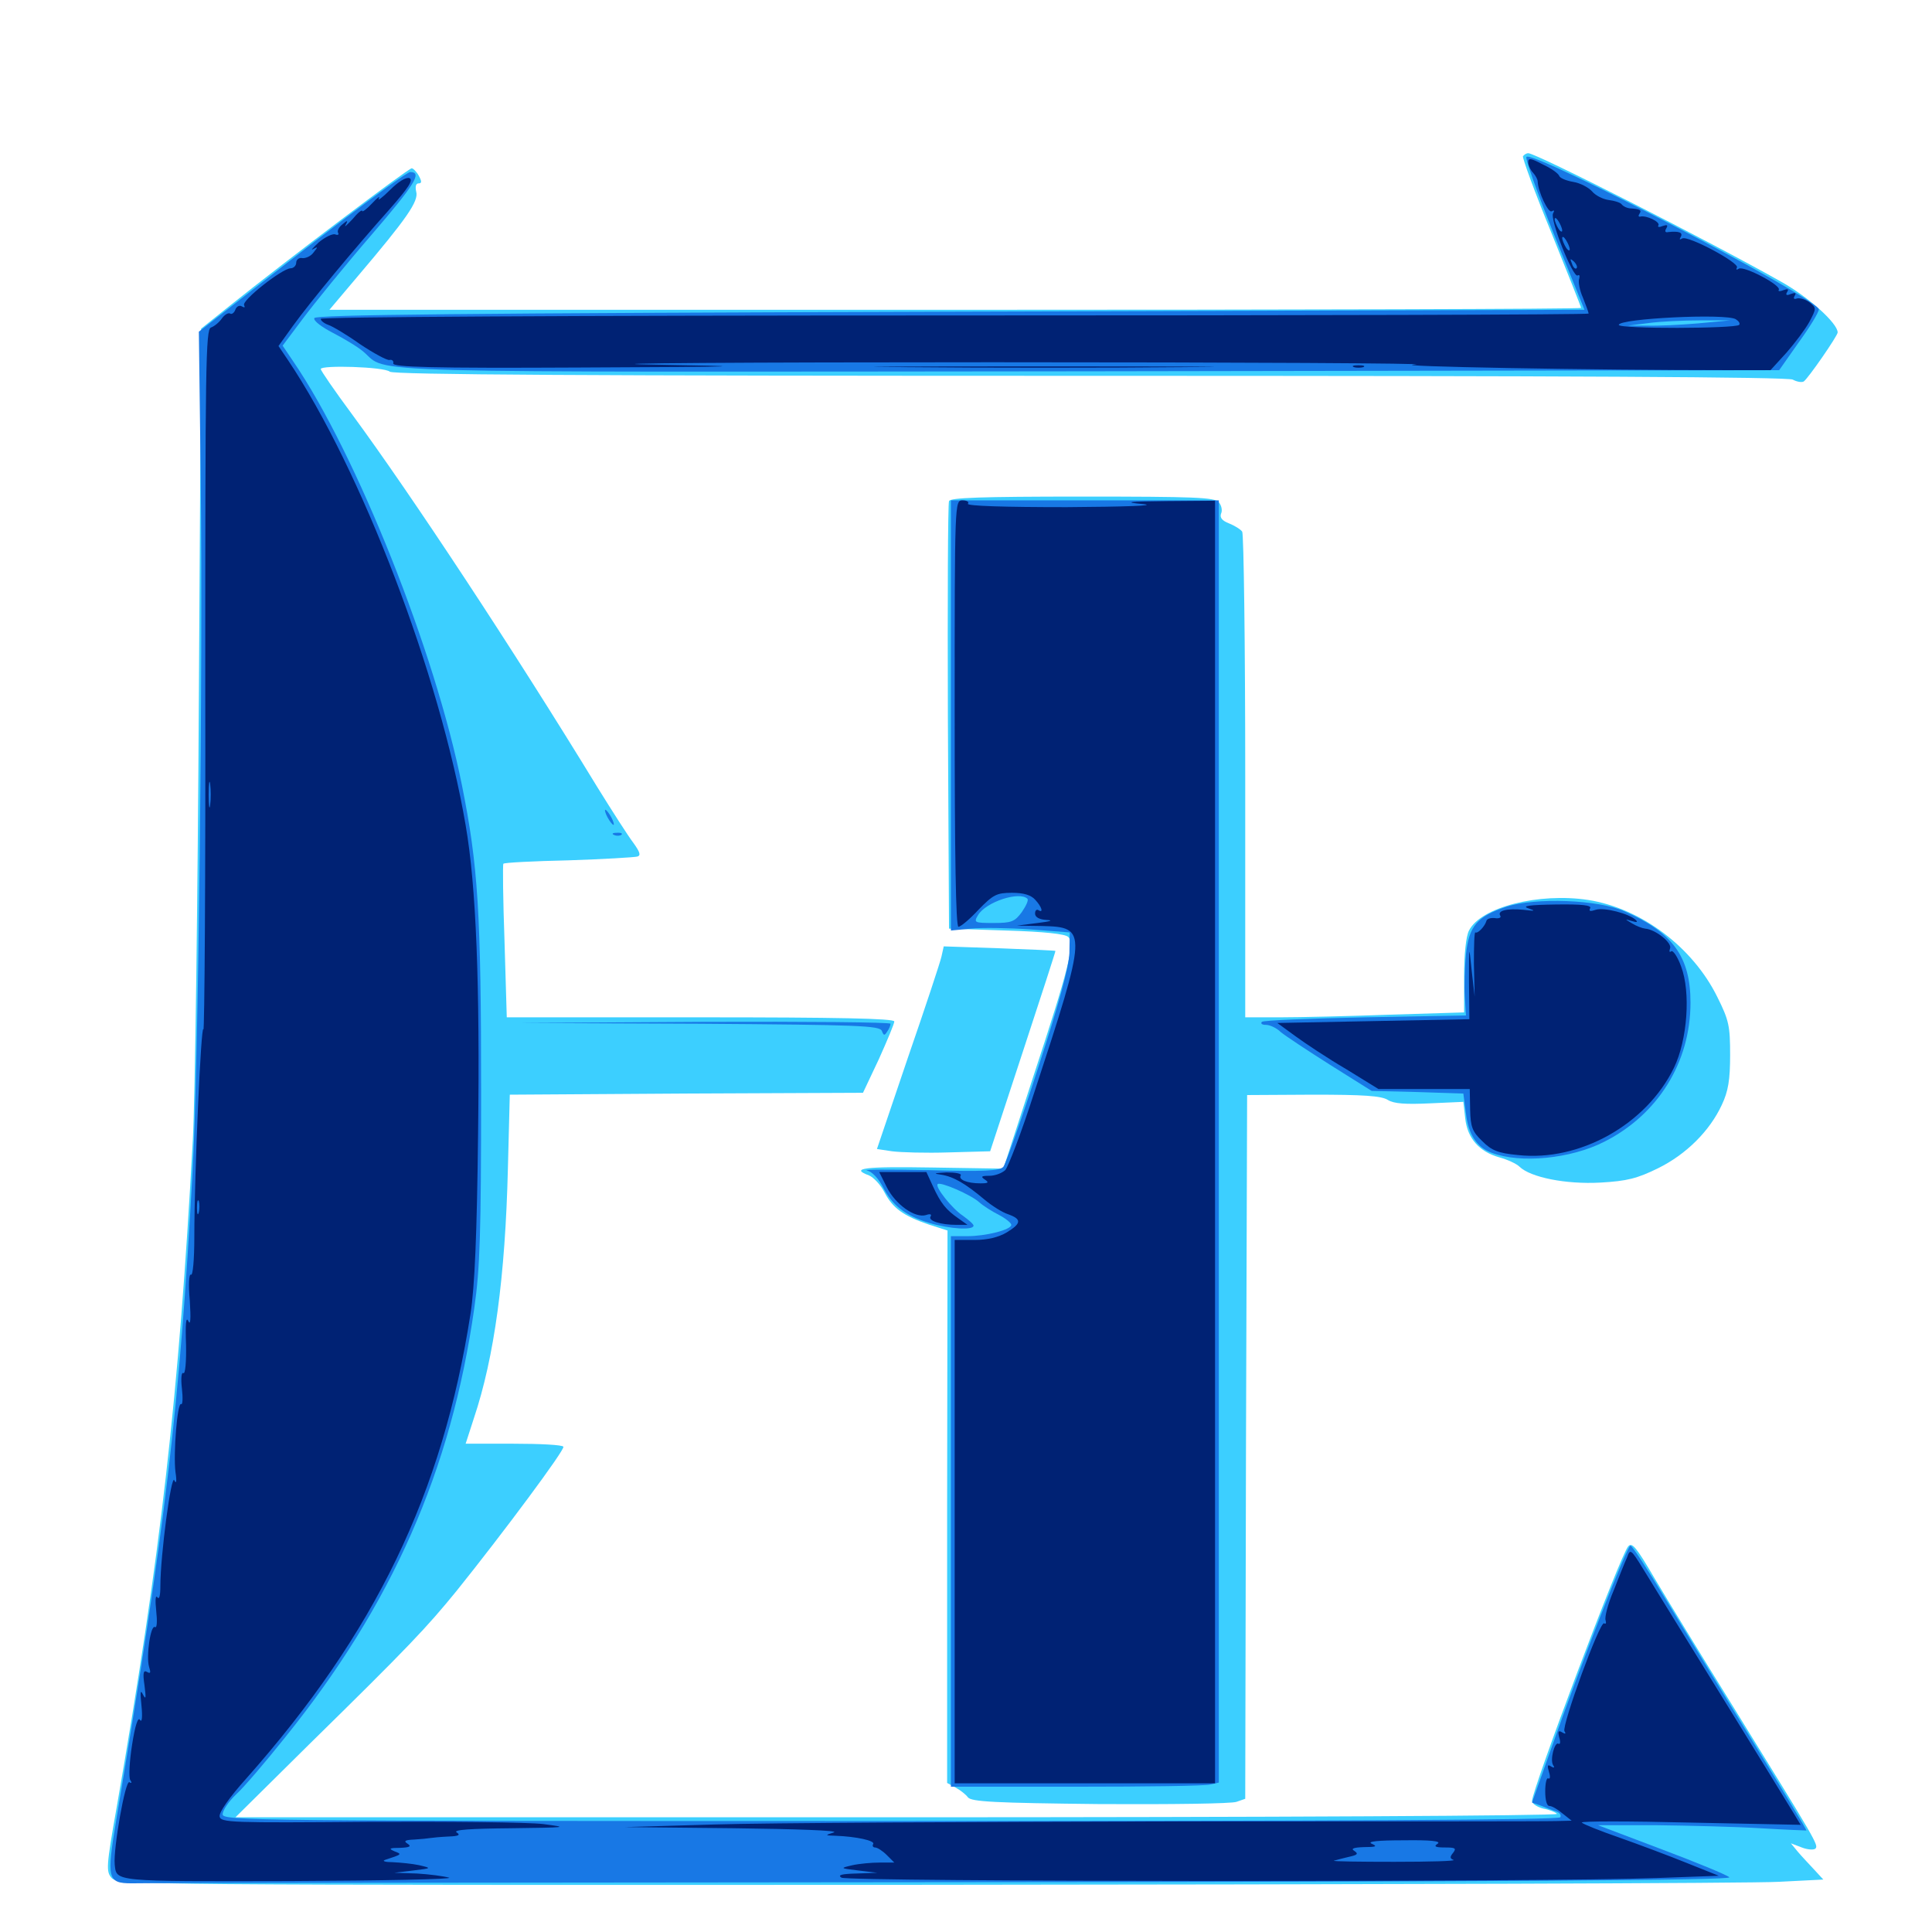 <svg xmlns="http://www.w3.org/2000/svg" viewBox="0 -1000 1000 1000">
	<path fill="#3ccfff" d="M788.281 -919.141C787.891 -918.359 794.336 -900.586 802.93 -879.688C811.328 -858.789 818.359 -841.211 818.359 -840.625C818.359 -840.039 672.656 -839.648 494.531 -839.648H170.508L185.352 -857.227C210.547 -886.914 216.797 -895.898 215.43 -900.781C214.844 -903.32 215.234 -905.078 216.602 -905.078C218.359 -905.078 218.359 -906.055 216.797 -908.984C215.625 -911.133 213.867 -912.891 213.086 -912.891C211.328 -912.891 148.047 -865.039 119.727 -842.383L104.102 -829.883L102.93 -639.453C102.344 -534.766 100.977 -431.445 99.805 -409.961C92.578 -277.344 83.203 -195.703 60.547 -65.43C54.883 -33.594 54.883 -31.25 57.812 -27.93C61.133 -24.414 74.609 -24.219 479.297 -24.414C709.375 -24.609 907.812 -25.195 920.703 -25.977L943.75 -27.148L939.258 -32.031C936.719 -34.766 932.812 -38.867 930.664 -41.406L926.953 -45.898L932.617 -43.75C935.547 -42.578 938.867 -42.383 939.648 -43.164C941.406 -44.922 940.039 -47.07 897.461 -116.016C881.055 -142.383 862.695 -172.461 856.445 -183.008C847.07 -199.023 844.727 -201.953 842.773 -199.609C839.062 -196.094 792.969 -73.633 792.969 -67.773C792.969 -66.406 795.703 -64.648 798.828 -63.867C802.148 -63.281 805.273 -61.914 805.859 -61.133C806.445 -60.156 658.398 -59.375 464.258 -59.375H121.875L159.961 -97.07C211.914 -148.047 220.703 -157.422 236.328 -176.562C260.352 -206.445 292.578 -249.805 291.602 -251.172C291.211 -252.148 279.492 -252.734 265.82 -252.734H241.016L245.312 -266.016C255.859 -297.461 261.523 -339.062 262.891 -395.312L263.867 -433.398L355.273 -433.984L446.68 -434.375L454.883 -451.758C459.18 -461.328 462.891 -470.117 462.891 -471.289C462.891 -472.852 433.008 -473.438 362.695 -473.438H262.305L261.133 -512.891C260.352 -534.57 260.156 -552.539 260.547 -552.93C260.938 -553.516 276.172 -554.297 294.141 -554.688C312.305 -555.273 328.32 -556.25 329.883 -556.641C331.836 -557.227 331.25 -558.984 327.734 -563.867C325.195 -567.188 316.797 -580.273 309.18 -592.578C265.43 -664.258 212.695 -744.141 182.227 -785.547C173.242 -797.656 166.016 -808.203 166.016 -808.984C166.016 -811.133 198.828 -810.156 201.758 -807.617C203.711 -806.055 304.102 -805.469 564.258 -805.469C810.547 -805.469 925.391 -804.883 927.93 -803.516C930.078 -802.344 932.617 -801.953 933.594 -802.539C935.742 -803.906 951.172 -826.172 951.172 -827.93C951.172 -832.617 936.328 -846.094 922.07 -854.102C885.156 -875 795.117 -920.703 791.016 -920.703C790.039 -920.703 788.867 -919.922 788.281 -919.141ZM491.211 -740.625C490.625 -739.258 490.43 -688.867 490.625 -628.711L491.211 -519.336L520.898 -518.359C540.43 -517.773 551.367 -516.602 552.93 -515.039C556.445 -511.523 553.125 -498.242 534.766 -442.578L519.336 -395.117L482.227 -395.703C447.07 -396.289 439.844 -395.312 449.805 -391.602C452.148 -390.625 455.859 -386.719 457.812 -382.812C462.109 -374.609 467.578 -370.703 480.664 -366.211L490.43 -363.086L490.234 -220.117V-77.148L494.531 -74.805C497.07 -73.438 500 -71.094 500.977 -69.727C502.734 -67.383 515.039 -66.797 569.336 -66.211C605.859 -66.016 637.695 -66.406 640.039 -67.383L644.531 -68.945L644.922 -251.172L645.508 -433.203L679.688 -433.398C705.469 -433.398 715.039 -432.812 718.359 -430.664C721.484 -428.711 727.539 -428.32 740.039 -428.906L757.422 -429.688L758.398 -421.094C759.57 -410.742 765.625 -403.906 775.977 -400.977C780.273 -399.805 784.961 -397.656 786.523 -396.094C792.188 -390.625 810.352 -386.914 828.32 -387.891C842.188 -388.672 847.461 -390.039 858.203 -395.312C872.852 -402.539 884.961 -414.648 891.211 -428.125C894.531 -435.156 895.508 -441.016 895.508 -453.906C895.508 -468.945 894.922 -471.875 888.867 -483.984C876.172 -509.766 849.414 -529.883 822.07 -534.18C796.484 -538.086 766.406 -530.469 760.352 -518.359C758.789 -515.43 757.812 -505.859 757.812 -494.727V-475.977L719.336 -474.805C698.242 -474.023 672.852 -473.438 662.695 -473.438H644.531V-598.047C644.531 -666.406 643.75 -723.438 642.969 -724.805C642.188 -725.977 639.062 -727.93 636.133 -729.102C632.617 -730.469 631.25 -732.031 632.031 -734.18C632.812 -735.742 632.227 -738.477 630.859 -740.039C628.711 -742.578 618.164 -742.969 560.156 -742.969C507.422 -742.969 491.797 -742.383 491.211 -740.625ZM487.305 -504.883C486.719 -502.148 478.906 -478.516 469.922 -452.539L453.906 -405.273L461.719 -404.102C466.211 -403.516 479.297 -403.125 491.016 -403.516L512.5 -404.102L529.492 -455.859C538.867 -484.375 546.484 -507.812 546.289 -507.812C546.094 -508.008 533.008 -508.594 517.188 -509.18L488.477 -510.156Z"/>
	<path fill="#1878e5" d="M790.039 -918.75C789.453 -917.773 795.898 -899.609 804.492 -878.32L820.117 -839.648L491.797 -838.672C238.867 -837.891 163.281 -837.109 162.695 -835.352C162.109 -833.984 166.602 -830.664 172.266 -827.734C177.93 -824.805 185.156 -820.508 188.086 -817.969C201.562 -806.641 174.219 -807.422 563.477 -807.812L920.898 -808.398L931.055 -822.852C936.719 -830.664 941.406 -838.281 941.406 -839.844C941.406 -845.312 792.578 -923.047 790.039 -918.75ZM878.906 -832.617C869.727 -831.836 858.008 -831.25 852.539 -831.445H842.773L853.516 -832.812C859.375 -833.594 871.289 -834.18 879.883 -834.18H895.508ZM177.734 -886.328C159.961 -872.852 135.938 -854.102 124.219 -844.922L102.93 -828.32L103.906 -750.977C105.078 -656.641 102.734 -445.898 99.609 -392.383C92.969 -271.289 85.742 -211.133 60.156 -57.812C55.078 -27.539 55.664 -25.195 68.164 -25.195C72.461 -25.391 260.938 -25.586 486.719 -25.781C777.539 -25.977 896.68 -26.758 895.117 -28.32C893.945 -29.492 878.32 -35.938 860.156 -42.773L827.148 -55.273H857.422C874.023 -55.078 898.242 -54.492 911.133 -53.711C924.023 -52.93 934.766 -52.539 934.961 -52.539C935.352 -52.734 922.461 -73.828 906.641 -99.609C890.625 -125.391 870.508 -158.594 861.523 -173.242C852.734 -187.891 844.727 -200 843.945 -200C842.188 -200 818.359 -138.867 802.539 -93.945L792.969 -66.992L797.461 -65.43C799.805 -64.453 803.32 -63.086 805.273 -62.5C807.227 -61.914 808.203 -60.547 807.617 -59.375C806.836 -58.008 690.82 -57.422 460.742 -57.422C129.102 -57.422 115.234 -57.617 115.234 -60.938C115.234 -62.891 118.359 -67.578 122.266 -71.289C126.172 -74.805 137.5 -88.086 147.461 -100.586C202.93 -169.336 233.594 -238.867 245.508 -323.047C248.438 -343.359 249.023 -361.914 249.023 -434.375C249.023 -527.734 247.461 -551.953 239.062 -593.75C225.195 -662.891 184.57 -764.844 151.953 -812.695L146.289 -821.094L156.836 -835.156C162.695 -842.969 178.516 -862.5 192.188 -878.32C214.844 -904.688 218.75 -910.938 212.305 -910.938C210.938 -910.938 195.508 -899.805 177.734 -886.328ZM492.188 -629.688V-518.359L502.539 -519.336C508.008 -519.922 521.875 -519.727 533.203 -518.945L553.711 -517.383L553.516 -506.641C553.125 -499.023 548.438 -481.445 537.305 -447.266C528.711 -420.508 520.508 -397.461 519.336 -396.094C517.578 -393.945 509.57 -393.555 480.664 -394.336C460.742 -394.727 446.289 -394.727 448.828 -394.141C451.367 -393.555 454.688 -390.039 457.031 -385.547C461.914 -375.977 468.75 -370.703 481.055 -366.992C491.602 -363.867 503.906 -363.086 503.906 -365.625C503.906 -366.406 501.367 -368.555 498.438 -370.703C492.773 -374.414 483.789 -385.742 485.352 -387.109C486.719 -388.477 502.539 -381.641 506.836 -377.734C508.984 -375.781 513.672 -372.852 517.188 -371.094C520.508 -369.336 523.438 -366.992 523.438 -366.016C523.438 -363.477 510.352 -360.156 500.586 -360.156H492.188V-217.578V-75.195H557.227C592.773 -75.195 624.023 -75.586 626.562 -76.367L630.859 -77.344V-409.18V-741.016H561.523H492.188ZM531.836 -534.766C532.422 -533.984 531.055 -531.055 528.906 -527.93C525.195 -522.852 523.438 -522.266 514.258 -522.266C504.297 -522.266 503.906 -522.461 506.25 -526.367C510.352 -533.203 527.734 -538.867 531.836 -534.766ZM314.453 -576.953C315.625 -574.805 316.992 -573.047 317.578 -573.047C317.969 -573.047 317.578 -574.805 316.406 -576.953C315.234 -579.102 313.867 -580.859 313.281 -580.859C312.891 -580.859 313.281 -579.102 314.453 -576.953ZM317.969 -567.773C316.406 -568.359 316.992 -568.945 319.141 -568.945C321.289 -569.141 322.461 -568.555 321.68 -567.969C321.094 -567.383 319.336 -567.188 317.969 -567.773ZM779.688 -530.664C764.453 -525.586 760.352 -520.703 758.789 -506.055C758.203 -499.414 757.812 -489.648 758.203 -484.18L758.789 -474.414L706.641 -473.438C678.125 -472.852 653.906 -471.875 653.125 -471.094C652.344 -470.117 653.32 -469.531 655.273 -469.531C657.227 -469.531 660.742 -467.969 662.891 -465.82C665.234 -463.867 676.758 -456.25 688.477 -448.828L709.961 -435.352L733.594 -434.766L757.422 -433.984L758.789 -423.633C759.961 -412.891 764.453 -406.055 772.07 -403.32C787.109 -397.656 812.891 -400.195 830.273 -408.984C858.203 -423.047 875 -450.195 875 -481.055C875 -504.688 865.82 -517.383 840.82 -528.32C827.344 -534.375 794.727 -535.547 779.688 -530.664ZM361.914 -470.117C444.727 -469.531 455.273 -469.141 456.445 -466.406C457.422 -463.867 457.812 -463.867 459.18 -466.016C460.156 -467.383 460.938 -469.141 460.938 -470.117C460.938 -470.898 417.578 -471.289 364.844 -471.094L268.555 -470.508Z"/>
	<path fill="#002274" d="M791.016 -916.016C791.016 -914.453 792.188 -911.914 793.555 -910.547C794.727 -909.18 795.898 -907.227 795.898 -906.055C796.094 -900.781 801.367 -889.648 803.125 -890.625C804.492 -891.406 804.688 -891.016 803.906 -889.648C801.953 -886.719 814.258 -855.859 816.602 -857.422C817.578 -858.008 817.773 -857.227 817.383 -855.664C816.797 -854.297 817.578 -849.805 819.336 -845.898C820.898 -841.992 822.266 -838.281 822.266 -837.695C822.266 -837.109 674.609 -836.719 494.141 -836.719C292.578 -836.719 166.016 -835.938 166.016 -834.961C166.016 -833.984 167.773 -832.617 169.922 -831.836C171.875 -831.25 179.492 -826.758 186.328 -821.875C193.359 -817.188 200.195 -813.477 201.562 -813.672C202.93 -814.062 203.906 -813.086 203.516 -811.914C203.32 -809.961 223.242 -809.375 299.219 -809.766C390.43 -810.156 392.383 -810.352 335.938 -811.328C303.125 -811.914 383.203 -812.5 513.672 -812.5C644.141 -812.5 742.578 -811.914 732.422 -811.328C716.602 -810.352 823.047 -808.398 896.289 -808.398H916.406L924.609 -817.383C928.906 -822.266 934.375 -829.492 936.523 -833.398C940.234 -840.43 940.234 -840.625 936.523 -843.555C934.375 -845.117 931.445 -845.898 930.078 -845.508C928.516 -844.922 928.125 -845.508 928.906 -846.875C929.883 -848.438 929.297 -848.633 926.953 -847.852C924.805 -846.875 924.023 -847.266 925 -848.828C925.977 -850.391 925.391 -850.586 923.047 -849.805C921.289 -849.023 920.117 -849.219 920.703 -850C922.07 -852.344 902.734 -862.5 900 -860.938C898.828 -860.156 898.438 -860.352 899.023 -861.523C900.586 -863.867 873.633 -878.32 870.703 -876.562C869.336 -875.781 869.141 -875.977 869.922 -877.344C871.289 -879.688 868.945 -880.469 863.477 -879.883C861.914 -879.492 861.523 -880.273 862.5 -881.836C863.477 -883.594 862.891 -883.789 860.547 -883.008C858.789 -882.227 857.812 -882.422 858.398 -883.398C859.375 -885.156 852.148 -888.672 849.023 -887.891C848.047 -887.695 847.852 -888.281 848.633 -889.453C849.805 -891.211 849.023 -891.797 843.359 -892.188C841.992 -892.383 840.234 -893.164 839.453 -894.141C838.867 -895.117 835.742 -896.094 832.617 -896.484C829.688 -896.875 825.781 -898.828 824.023 -900.977C822.266 -902.93 817.969 -905.273 814.258 -905.859C810.742 -906.445 807.422 -907.812 807.031 -908.984C806.641 -910.156 802.93 -912.891 798.633 -914.844C792.383 -918.164 791.016 -918.359 791.016 -916.016ZM808.594 -880.664C808.594 -879.688 807.617 -880.078 806.641 -881.641C805.664 -883.203 804.688 -885.547 804.688 -886.523C804.688 -887.695 805.664 -887.109 806.641 -885.547C807.617 -883.984 808.594 -881.836 808.594 -880.664ZM812.5 -870.898C812.5 -869.922 811.523 -870.312 810.547 -871.875C809.57 -873.438 808.594 -875.781 808.594 -876.758C808.594 -877.93 809.57 -877.344 810.547 -875.781C811.523 -874.219 812.5 -872.07 812.5 -870.898ZM816.016 -861.133C815.43 -860.547 814.258 -861.523 813.672 -863.477C812.5 -866.211 812.695 -866.406 814.648 -864.648C816.016 -863.281 816.602 -861.719 816.016 -861.133ZM898.438 -834.766C900 -833.789 900.781 -832.617 900.195 -831.836C898.047 -829.883 837.891 -829.688 837.891 -831.836C837.891 -835.156 893.555 -837.891 898.438 -834.766ZM201.758 -901.562C197.852 -897.656 195.117 -895.703 196.094 -897.266C196.875 -898.828 195.312 -897.656 192.578 -894.727C189.844 -891.797 187.5 -890.039 187.5 -890.82C187.305 -891.602 185.156 -889.844 182.422 -886.523C179.492 -883.398 177.93 -882.031 178.906 -883.594C180.273 -886.133 179.883 -886.133 177.148 -883.789C175.391 -882.422 174.414 -880.469 175 -879.492C175.586 -878.516 174.805 -878.125 173.438 -878.711C172.07 -879.102 168.359 -877.344 165.039 -874.609C161.914 -871.68 160.547 -870.117 162.109 -871.094C164.648 -872.461 164.648 -872.266 162.305 -869.336C160.938 -867.383 158.203 -866.211 156.445 -866.406C154.883 -866.797 153.32 -865.625 153.32 -864.062C153.32 -862.5 151.953 -861.133 150.391 -861.133C145.898 -860.938 124.805 -844.336 126.367 -841.992C126.953 -840.82 126.562 -840.625 125.195 -841.406C124.023 -842.188 122.461 -841.406 121.875 -839.844C121.289 -838.086 119.922 -837.109 119.141 -837.695C118.164 -838.281 116.211 -837.109 114.844 -835.156C113.477 -833.203 110.938 -831.055 109.18 -830.469C106.445 -829.492 106.25 -810.352 106.25 -646.484C106.445 -546.094 105.859 -465.234 105.273 -467.188C104.102 -470.703 100.586 -393.164 100.586 -359.766C100.586 -347.852 99.805 -339.453 98.828 -340.234C97.852 -340.82 97.461 -335.156 98.242 -326.758C98.828 -317.383 98.633 -313.672 97.461 -316.211C96.289 -318.75 95.898 -314.844 96.289 -304.102C96.484 -295.117 95.898 -288.672 94.922 -289.258C93.945 -290.039 93.555 -286.523 94.141 -281.445C94.727 -276.367 94.531 -272.656 93.75 -273.242C91.797 -274.414 89.648 -247.656 90.82 -238.086C91.602 -233.203 91.211 -231.641 90.234 -233.789C88.672 -237.5 83.008 -194.922 83.008 -179.102C83.008 -174.023 82.422 -171.875 81.445 -173.242C80.469 -174.609 80.273 -171.68 80.859 -166.211C81.445 -160.938 81.25 -157.227 80.273 -157.812C77.93 -159.375 75.586 -142.578 77.148 -137.305C78.125 -134.18 77.93 -133.594 76.172 -134.57C74.219 -135.742 73.828 -134.18 74.805 -127.539C75.586 -121.289 75.586 -119.922 74.023 -122.852C72.656 -125.781 72.461 -124.219 73.242 -116.992C73.828 -111.133 73.438 -108.203 72.461 -109.766C71.484 -111.523 69.922 -107.031 68.359 -96.875C66.992 -88.281 66.602 -80.078 67.383 -78.711C68.359 -77.344 68.164 -76.758 66.992 -77.539C64.844 -78.906 58.594 -42.969 59.375 -34.961C60.352 -25.977 58.008 -26.172 150 -26.367C198.047 -26.562 235.156 -27.344 232.422 -28.125C229.688 -28.906 222.266 -29.883 215.82 -30.273L204.102 -30.664L213.867 -31.836C223.438 -33.008 223.633 -33.008 216.992 -34.57C213.477 -35.352 207.227 -35.938 203.32 -36.133C199.414 -36.133 197.656 -36.719 199.219 -37.305C208.203 -40.234 208.203 -40.234 204.102 -41.797C200.977 -43.164 201.562 -43.555 207.031 -43.555C212.109 -43.75 213.086 -44.336 210.938 -45.703C208.789 -47.07 209.57 -47.656 214.453 -47.852C217.773 -48.047 221.68 -48.438 222.656 -48.633C223.828 -48.828 227.93 -49.219 232.031 -49.414C237.5 -49.609 238.477 -50.195 236.328 -51.562C234.375 -52.93 243.75 -53.516 264.648 -53.711C293.555 -54.102 294.727 -54.102 281.25 -55.859C273.242 -56.836 232.422 -57.227 190.43 -57.031C119.727 -56.445 114.258 -56.641 113.672 -59.766C113.281 -61.914 118.75 -69.727 127.344 -79.297C194.336 -154.883 229.102 -226.758 243.555 -320.117C245.703 -333.984 246.875 -361.133 247.461 -413.477C248.438 -490.234 246.484 -541.406 241.016 -572.852C227.734 -650.781 187.109 -756.836 149.023 -813.672L144.141 -820.898L151.562 -831.25C160.742 -843.945 183.594 -871.484 201.562 -891.602C211.523 -902.93 214.062 -906.836 211.914 -907.812C210.156 -908.398 206.25 -906.055 201.758 -901.562ZM108.789 -583.398C108.398 -580.273 108.008 -582.812 108.008 -588.672C108.008 -594.531 108.398 -597.07 108.789 -594.141C109.18 -591.016 109.18 -586.328 108.789 -583.398ZM102.93 -372.461C102.344 -370.508 101.953 -371.68 101.953 -374.805C101.953 -378.125 102.344 -379.492 102.93 -378.32C103.32 -376.953 103.32 -374.219 102.93 -372.461ZM120.508 -30.859C121.289 -31.445 120.117 -32.031 117.969 -31.836C115.82 -31.836 115.234 -31.25 116.797 -30.664C118.164 -30.078 119.922 -30.273 120.508 -30.859ZM469.336 -809.961C429.883 -810.156 461.719 -810.352 540.039 -810.352C618.555 -810.352 650.781 -810.156 611.914 -809.961C573.047 -809.57 508.984 -809.57 469.336 -809.961ZM700.781 -809.961C699.414 -810.547 700.391 -810.938 703.125 -810.938C705.859 -810.938 706.836 -810.547 705.664 -809.961C704.297 -809.57 701.953 -809.57 700.781 -809.961ZM494.141 -630.664C494.141 -557.227 494.727 -520.312 496.094 -520.312C497.266 -520.312 501.953 -524.219 506.445 -529.102C514.062 -536.914 515.82 -537.891 523.828 -537.891C529.883 -537.891 533.594 -536.719 535.742 -534.375C539.258 -530.664 540.234 -527.148 537.5 -528.906C536.523 -529.492 535.742 -528.711 535.742 -527.148C535.742 -525.195 538.086 -524.023 541.797 -523.828C545.508 -523.633 543.555 -523.047 537.109 -522.266L526.367 -520.898L539.258 -520.703C563.086 -520.117 562.891 -518.555 535.156 -433.984C528.711 -413.867 521.875 -396.094 520.312 -394.336C518.555 -392.773 515.039 -391.406 512.109 -391.406C508.008 -391.406 507.422 -391.016 509.766 -389.453C512.109 -387.891 511.523 -387.5 507.422 -387.5C500.586 -387.5 495.898 -389.453 497.266 -391.602C497.852 -392.578 494.531 -393.164 489.844 -393.164C483.398 -392.773 482.812 -392.578 487.109 -391.992C493.555 -391.016 499.805 -387.305 509.57 -379.102C513.281 -375.977 518.75 -372.461 521.875 -371.484C528.906 -368.945 528.711 -366.797 521.094 -362.109C516.797 -359.57 511.133 -358.203 504.492 -358.203H494.141V-217.578V-76.953H561.523H628.906V-408.789V-740.82L604.102 -740.625C583.398 -740.43 581.25 -740.039 591.797 -739.062C599.219 -738.281 582.422 -737.695 552.148 -737.5C519.922 -737.5 500.391 -738.086 500.977 -739.258C501.758 -740.234 500.391 -741.016 498.242 -741.016C494.141 -741.016 494.141 -740.82 494.141 -630.664ZM791.016 -529.883C795.117 -528.516 794.531 -528.32 788.477 -529.102C780.078 -529.883 774.805 -528.711 776.562 -525.977C777.148 -525 775.781 -524.414 773.633 -524.805C771.484 -525 769.531 -524.414 769.336 -523.242C768.555 -520.508 764.844 -516.602 763.672 -517.383C763.086 -517.773 762.891 -510.352 762.891 -501.172L763.281 -484.18L761.719 -497.852C760.352 -511.328 760.352 -511.133 760.352 -491.992L760.547 -472.461L710.938 -471.484L661.133 -470.508L670.508 -463.672C675.586 -459.961 687.305 -452.148 696.68 -446.68L713.477 -436.328H737.109H760.742L760.938 -425.781C761.133 -416.602 762.109 -414.258 767.188 -409.375C772.07 -404.492 775.391 -403.125 785.742 -402.148C817.578 -398.633 852.148 -417.969 866.406 -447.266C873.438 -461.719 875.195 -486.523 870.117 -499.805C868.359 -504.688 866.016 -508.203 865.039 -507.617C864.062 -506.836 863.867 -507.617 864.453 -509.18C865.43 -512.109 856.836 -518.945 851.562 -519.336C850 -519.531 846.875 -520.703 844.727 -522.07C840.82 -524.414 840.82 -524.414 844.727 -523.242C847.266 -522.461 847.852 -522.656 846.68 -523.828C843.164 -527.148 830.273 -530.469 825.977 -529.102C823.047 -528.125 822.266 -528.32 823.047 -529.883C824.023 -531.445 818.75 -532.031 805.273 -531.836C791.602 -531.641 787.5 -531.055 791.016 -529.883ZM458.984 -385.547C463.477 -376.562 473.633 -369.336 479.297 -371.094C481.445 -371.875 482.422 -371.484 481.641 -370.312C480.273 -368.164 486.719 -366.016 495.117 -366.016H500.781L496.094 -369.336C489.648 -373.828 486.914 -377.148 482.812 -386.133L479.492 -393.359H467.188H455.078ZM842.188 -193.945C841.016 -191.406 837.891 -183.594 835.156 -176.562C832.227 -169.727 830.469 -162.891 831.055 -161.328C831.445 -159.961 831.25 -159.18 830.273 -159.766C828.125 -161.133 808.203 -106.641 809.766 -103.906C810.742 -102.539 810.156 -102.344 808.594 -103.32C806.641 -104.492 806.25 -103.906 807.031 -100.781C807.812 -98.438 807.617 -96.875 806.641 -97.461C804.688 -98.633 802.148 -89.062 803.906 -86.328C804.883 -84.961 804.297 -84.766 802.734 -85.742C800.977 -86.914 800.781 -86.133 801.758 -82.812C802.539 -80.469 802.344 -78.906 801.367 -79.492C800.586 -80.078 799.805 -77.148 799.805 -72.852C799.805 -68.359 800.586 -65.234 801.953 -65.234C803.32 -65.234 806.25 -63.477 808.789 -61.328L813.477 -57.617L805.664 -57.422C801.367 -57.227 712.109 -57.227 607.422 -57.227C502.734 -57.031 395.898 -56.445 370.117 -55.664L323.242 -54.297L379.883 -53.711C411.914 -53.32 434.375 -52.539 431.641 -51.562C426.758 -50 426.953 -50 432.617 -49.805C443.164 -49.414 453.125 -47.266 451.953 -45.508C451.367 -44.531 451.953 -43.75 452.93 -43.75C454.102 -43.75 456.836 -41.992 458.984 -39.844L462.891 -35.938H455.273C451.172 -35.938 444.727 -35.352 441.211 -34.57C434.57 -33.008 434.766 -33.008 444.336 -31.836L454.102 -30.664L443.359 -30.273C435.547 -30.078 433.398 -29.492 435.547 -28.125C438.672 -25.977 802.148 -25.781 857.422 -27.93L889.648 -29.102L873.047 -35.742C863.867 -39.453 848.242 -45.312 838.281 -48.828C828.125 -52.344 819.336 -55.859 818.75 -56.641C817.969 -57.422 843.164 -57.422 874.609 -56.641L932.031 -55.469L928.125 -61.914C926.172 -65.234 909.18 -92.773 890.625 -122.852C872.07 -152.93 853.906 -182.227 850.391 -188.086C844.141 -198.242 843.75 -198.438 842.188 -193.945ZM744.141 -45.703C741.992 -44.336 742.773 -43.75 747.852 -43.75C753.32 -43.75 753.906 -43.359 752.148 -41.016C750.391 -38.867 750.391 -38.086 752.344 -37.305C753.711 -36.719 740.039 -36.328 721.68 -36.328C703.516 -36.328 689.453 -36.523 690.43 -36.914C691.602 -37.305 694.922 -38.086 698.047 -38.867C702.539 -39.844 703.32 -40.43 700.977 -41.992C699.023 -43.164 700.586 -43.75 706.055 -43.945C712.305 -43.945 713.086 -44.336 709.961 -45.703C707.422 -46.875 713.281 -47.461 726.562 -47.461C740.43 -47.656 746.094 -47.07 744.141 -45.703ZM609.18 -40.82C600 -41.016 591.602 -41.602 590.625 -42.188C589.062 -42.969 545.312 -38.867 539.062 -37.109C537.5 -36.719 558.594 -36.328 585.938 -36.328C623.633 -36.133 634.57 -36.719 630.859 -38.281C628.125 -39.453 618.359 -40.625 609.18 -40.82ZM684.18 -36.523C685.352 -37.109 684.375 -37.5 681.641 -37.5C678.906 -37.5 677.93 -37.109 679.297 -36.523C680.469 -36.133 682.812 -36.133 684.18 -36.523ZM596.094 -30.664C606.055 -30.859 598.438 -31.25 579.102 -31.25C559.766 -31.25 551.562 -30.859 560.938 -30.664C570.312 -30.273 586.133 -30.273 596.094 -30.664ZM732.031 -30.664C737.109 -31.055 732.422 -31.25 721.68 -31.25C710.938 -31.25 706.836 -31.055 712.5 -30.664C718.164 -30.273 726.953 -30.273 732.031 -30.664Z"/>
</svg>